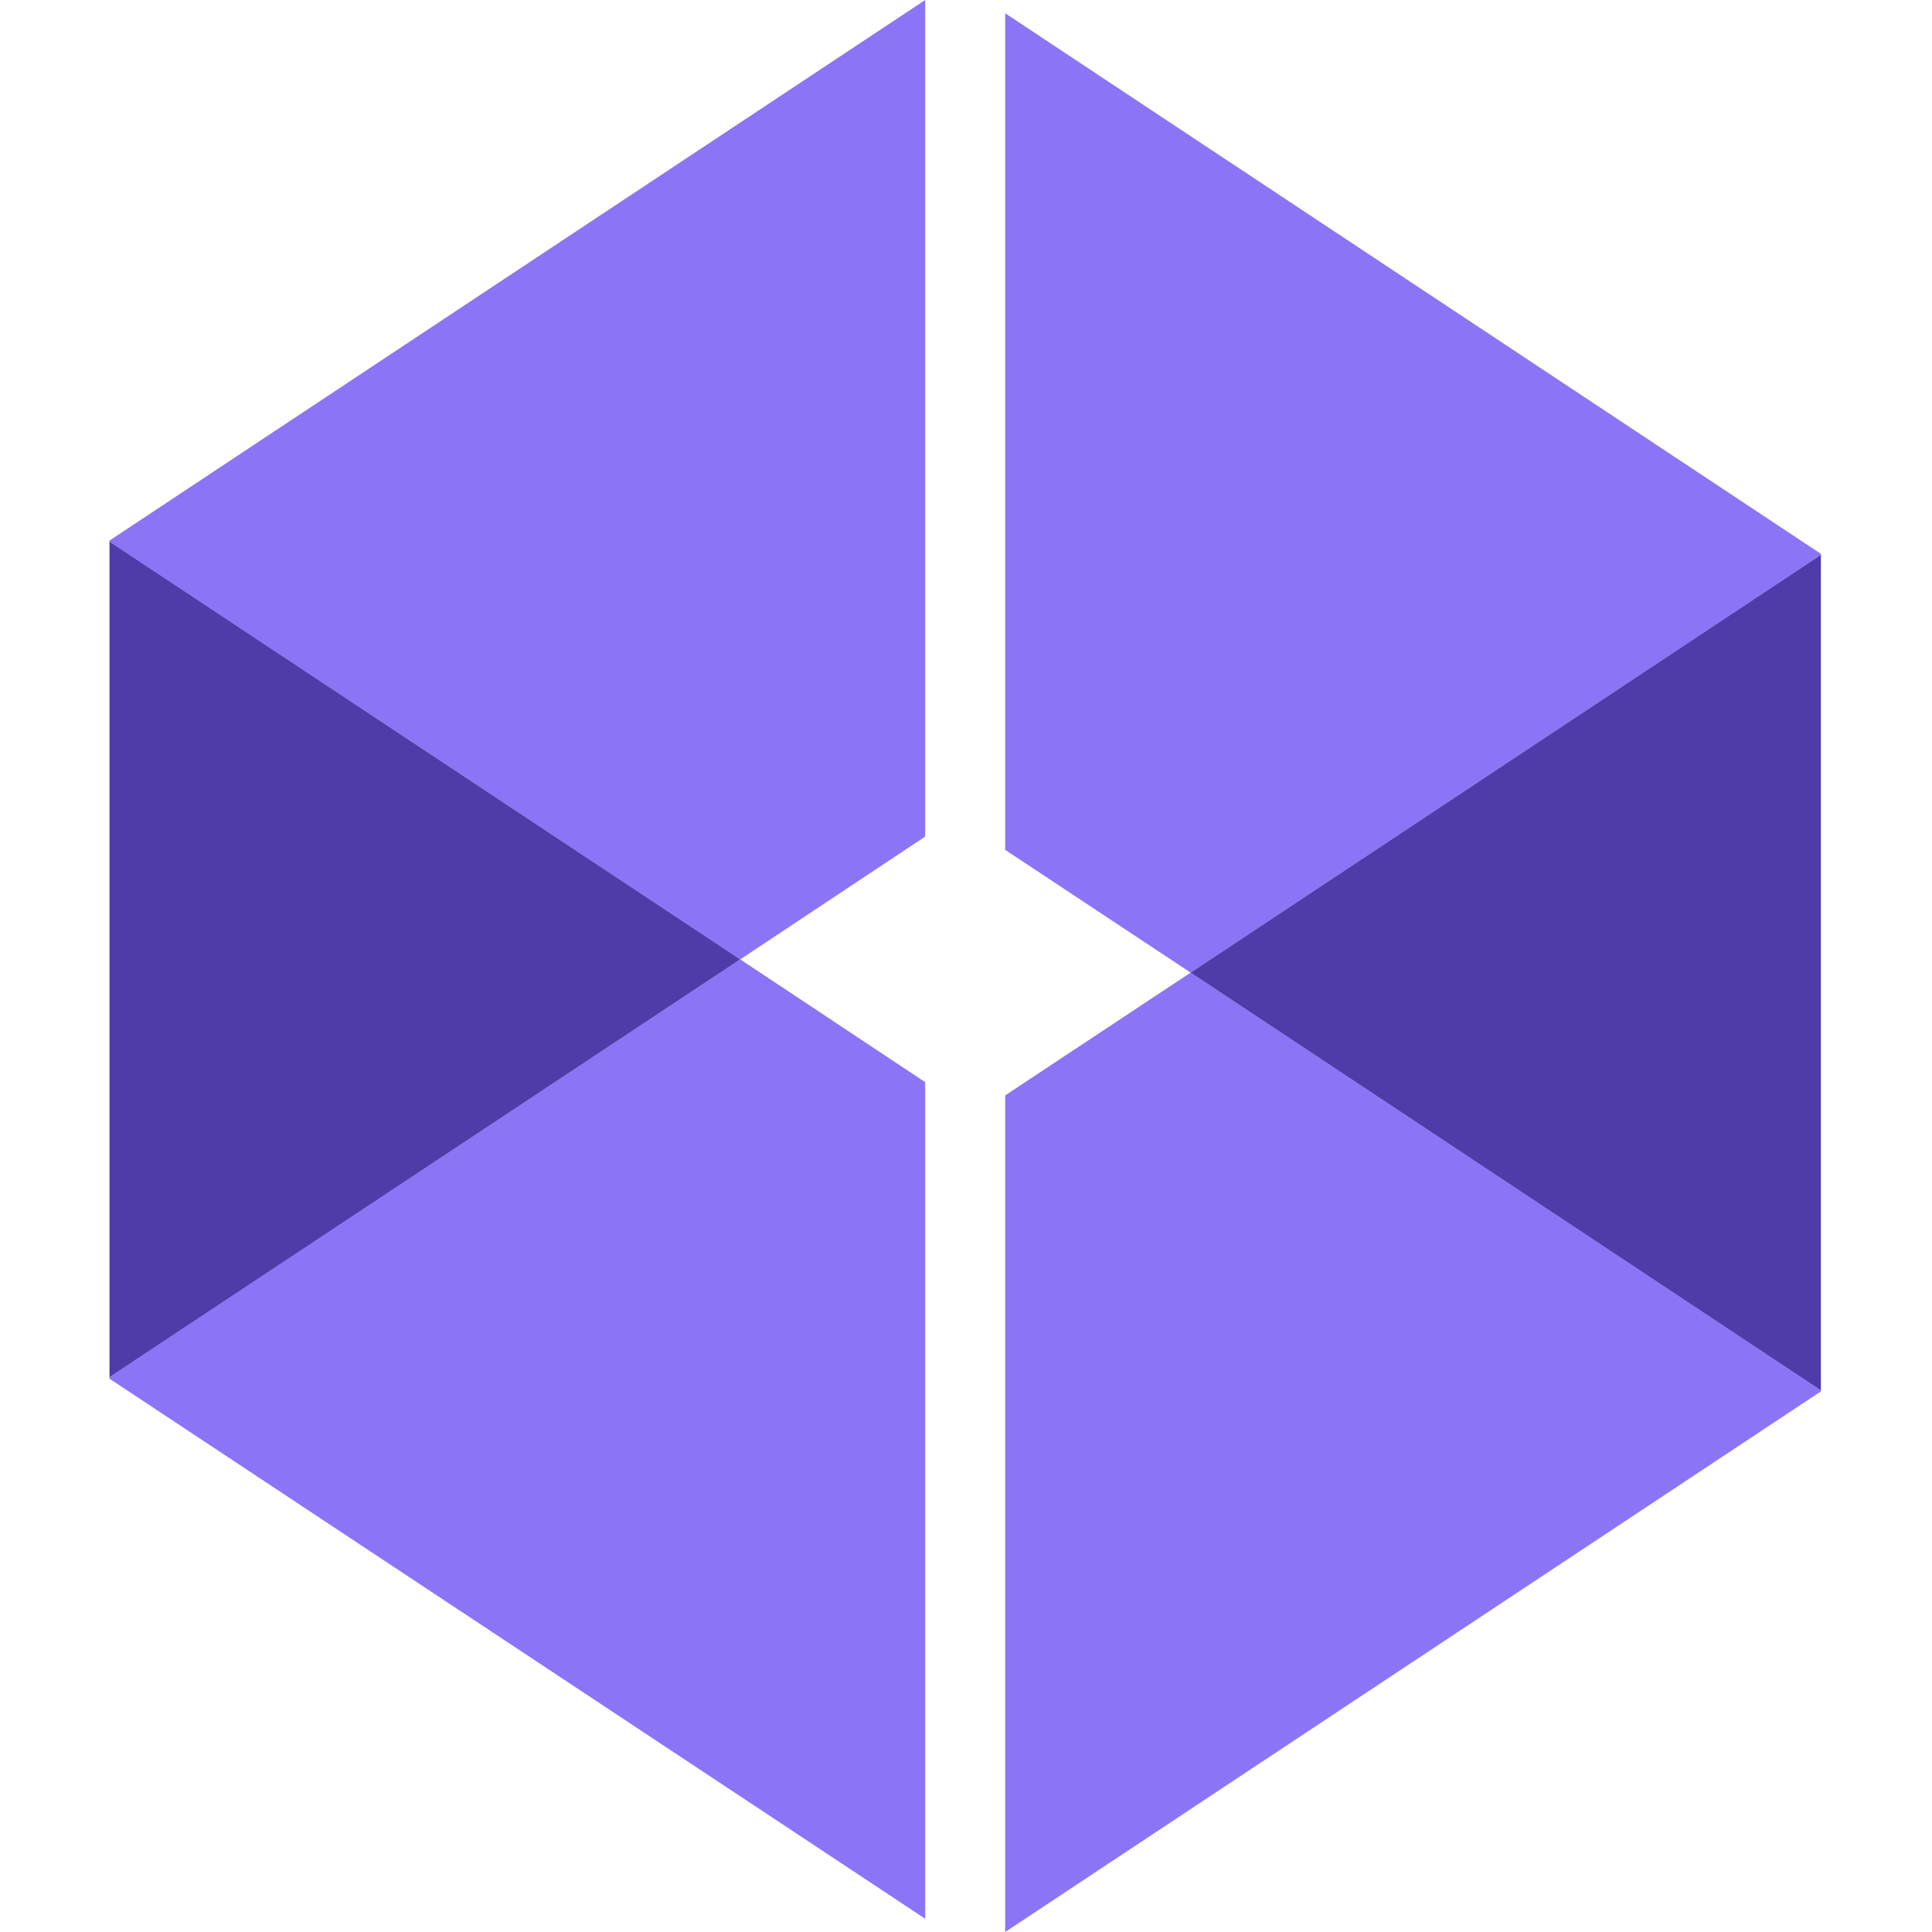 <svg width="300" height="300" viewBox="0 0 300 300" fill="none" xmlns="http://www.w3.org/2000/svg">
<path opacity="0.8" d="M143.661 0L17 83.94V84.098L114.943 148.971L143.661 129.904V0Z" fill="#7152F3"/>
<path opacity="0.8" d="M17 214.081L143.661 297.94V168.037L114.943 148.971L17 213.843V214.081Z" fill="#7152F3"/>
<path opacity="0.8" d="M282.742 85.998L156.082 2.058V131.963L184.88 151.029L282.742 86.156V85.998Z" fill="#7152F3"/>
<path opacity="0.8" d="M156.082 300L282.742 216.059V215.901L184.88 151.028L156.082 170.094V300Z" fill="#7152F3"/>
<path opacity="0.8" d="M17 84.098V213.844L114.943 148.971L17 84.098Z" fill="#250C92"/>
<path opacity="0.8" d="M282.746 215.902V86.155L184.881 151.029L282.746 215.902Z" fill="#250C92"/>
</svg>
